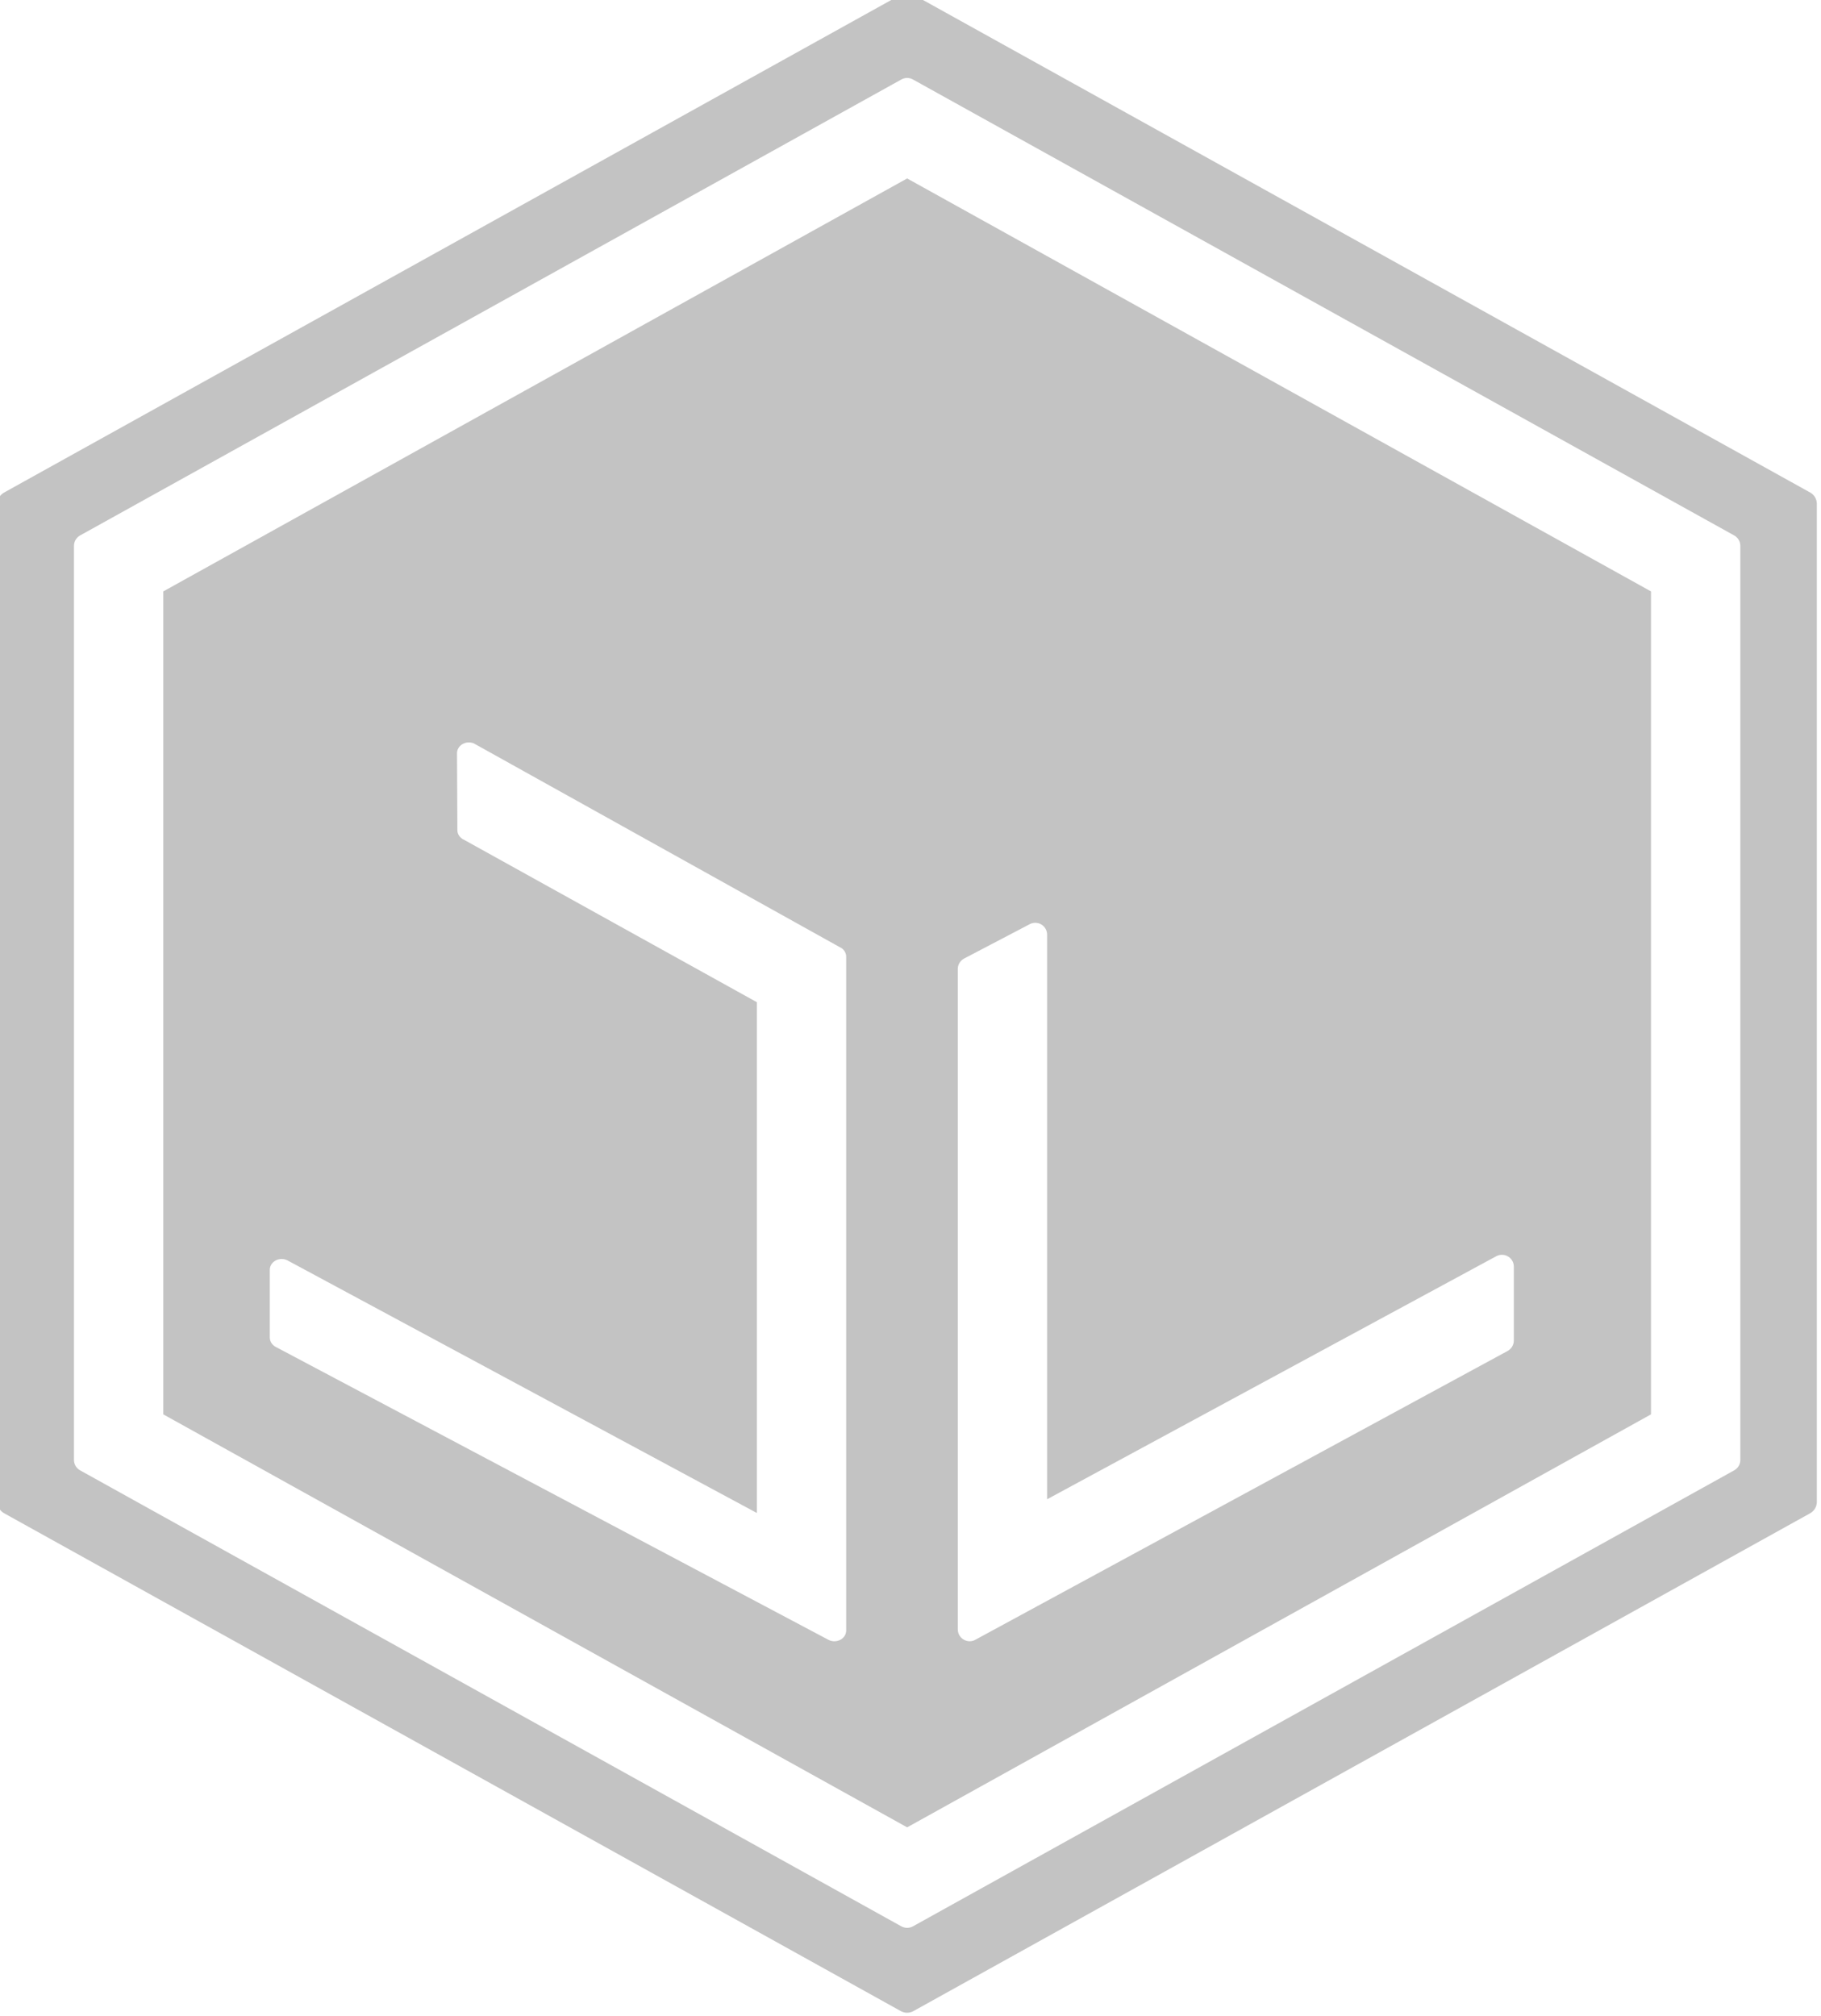 <?xml version="1.0" encoding="utf-8"?>
<!-- Generator: Adobe Illustrator 16.2.1, SVG Export Plug-In . SVG Version: 6.00 Build 0)  -->
<!DOCTYPE svg PUBLIC "-//W3C//DTD SVG 1.1//EN" "http://www.w3.org/Graphics/SVG/1.1/DTD/svg11.dtd">
<svg version="1.1" id="Layer_1" xmlns="http://www.w3.org/2000/svg" xmlns:xlink="http://www.w3.org/1999/xlink" x="0px" y="0px"
	 width="131px" height="145px" viewBox="0 0 131 145" enable-background="new 0 0 131 145" xml:space="preserve">
<g>
	<path fill="#C3C3C3" d="M11.747,42.534v59.187l53.512,29.702l53.511-29.702V42.534l-53.511-29.7L11.747,42.534z M60.874,117.265
		c0,0.272-0.157,0.526-0.415,0.667c-0.135,0.07-0.288,0.108-0.438,0.108c-0.139,0-0.277-0.03-0.404-0.094l-39.76-21.065
		c-0.277-0.137-0.449-0.4-0.449-0.686v-4.874c0-0.271,0.158-0.523,0.416-0.664c0.134-0.072,0.286-0.11,0.438-0.11
		c0.138,0,0.278,0.03,0.405,0.093l33.782,18.175V72.079L33.387,60.401c-0.294-0.128-0.483-0.398-0.484-0.694l-0.026-5.534
		c-0.001-0.267,0.149-0.514,0.396-0.658c0.138-0.08,0.297-0.121,0.457-0.121c0.125,0,0.25,0.026,0.366,0.076l26.289,14.635
		c0.299,0.127,0.489,0.4,0.489,0.699V117.265z M68.901,69.692c0-0.315,0.176-0.605,0.457-0.754l4.72-2.472
		c0.124-0.066,0.259-0.098,0.396-0.098c0.153,0,0.304,0.04,0.441,0.122c0.256,0.154,0.412,0.432,0.412,0.73v40.607l32.315-17.481
		c0.125-0.067,0.267-0.101,0.405-0.101c0.152,0,0.305,0.039,0.438,0.121c0.259,0.151,0.417,0.429,0.417,0.73v5.314
		c0,0.313-0.174,0.602-0.447,0.752l-38.293,20.771c-0.127,0.073-0.268,0.106-0.406,0.106c-0.152,0-0.302-0.042-0.438-0.122
		c-0.257-0.153-0.417-0.432-0.417-0.731V69.692z"/>
	<path fill="#C3C3C3" d="M130.221,35.422L65.709-0.383C65.569-0.462,65.412-0.5,65.258-0.5c-0.155,0-0.311,0.038-0.453,0.117
		L0.297,35.422c-0.297,0.164-0.48,0.475-0.48,0.814v71.782c0,0.339,0.184,0.652,0.48,0.815l64.507,35.806
		c0.143,0.079,0.298,0.118,0.453,0.118c0.154,0,0.312-0.039,0.452-0.118l64.511-35.806c0.294-0.163,0.48-0.477,0.48-0.815V36.236
		C130.7,35.897,130.515,35.586,130.221,35.422z M125.197,105.002c0,0.31-0.169,0.595-0.44,0.744l-59.083,32.798
		c-0.13,0.07-0.273,0.106-0.415,0.106s-0.285-0.036-0.415-0.106L5.76,105.746c-0.27-0.149-0.439-0.435-0.439-0.744V39.255
		c0-0.309,0.169-0.595,0.439-0.745L64.844,5.715c0.13-0.071,0.272-0.108,0.415-0.108s0.286,0.038,0.415,0.108l59.083,32.795
		c0.271,0.148,0.438,0.435,0.44,0.745V105.002z"/>
</g>
</svg>
